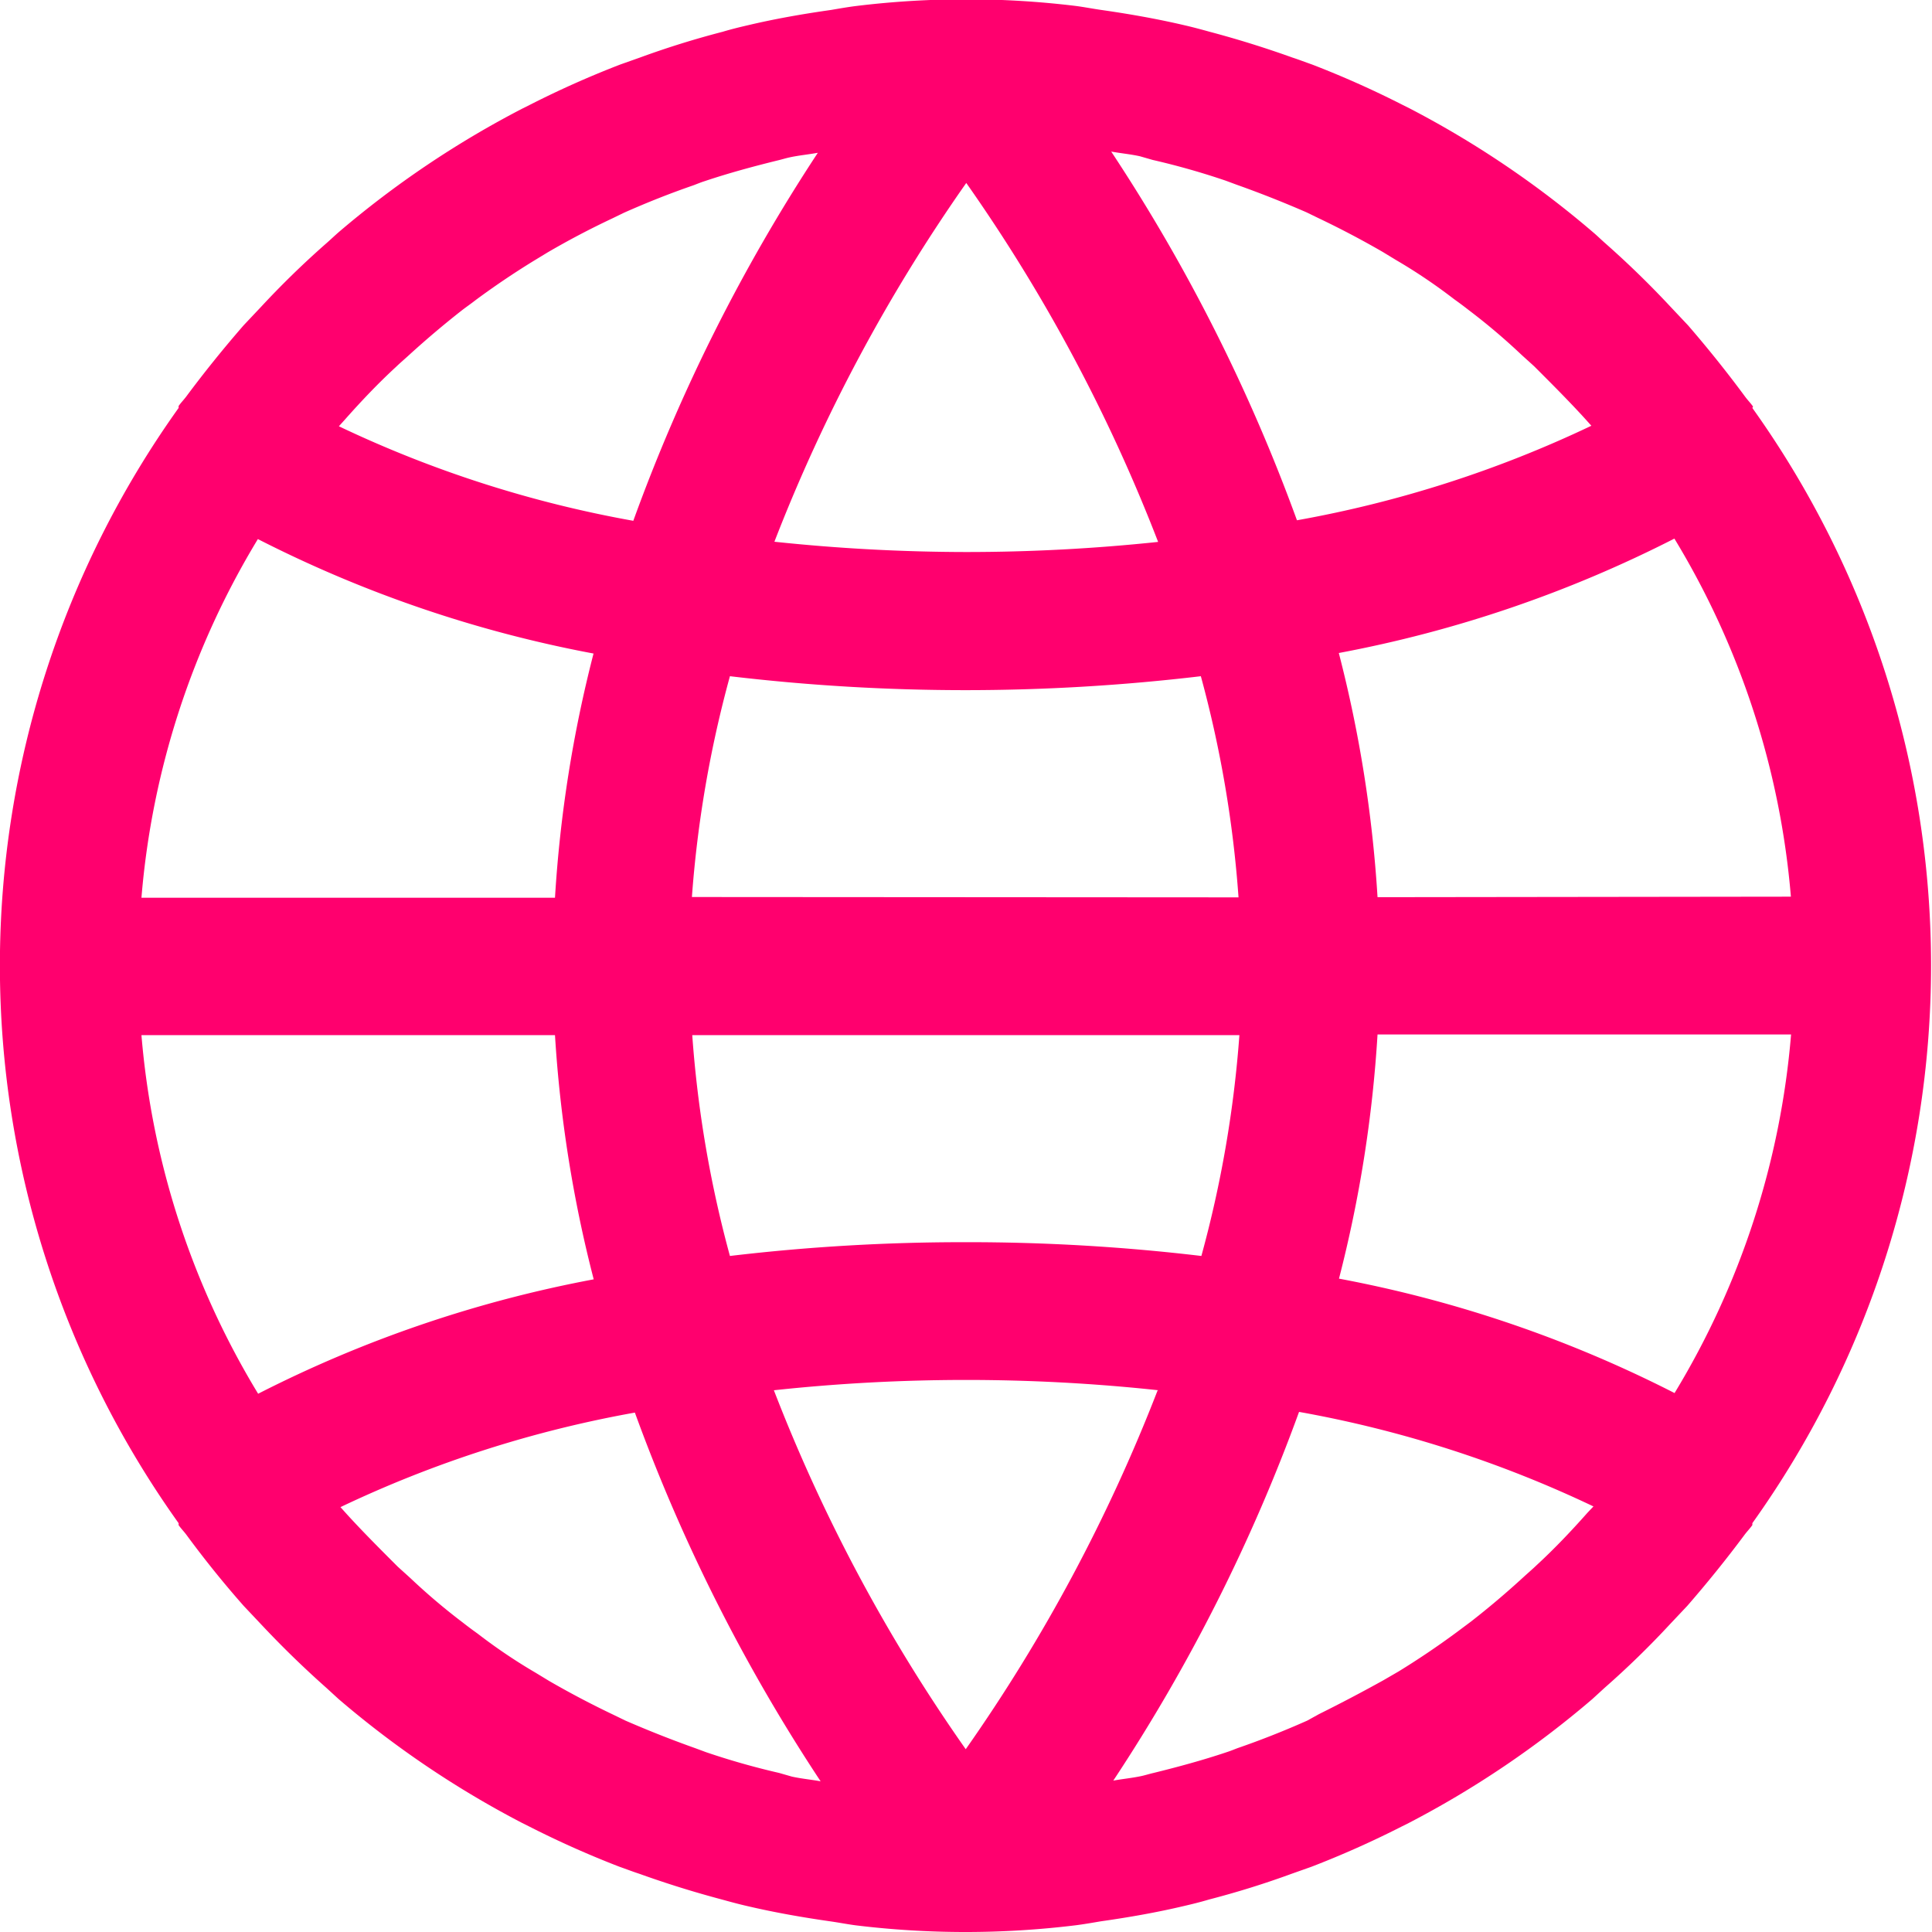 <svg xmlns="http://www.w3.org/2000/svg" width="11.077" height="11.078" viewBox="0 0 11.077 11.078">
  <path id="Path_1308" data-name="Path 1308" d="M27.12,19.466c-.014-.02-.031-.037-.045-.056Q26.92,19.2,26.747,19l-.1-.106q-.178-.191-.374-.364c-.024-.021-.047-.044-.071-.064a5.547,5.547,0,0,0-1.05-.709l-.046-.023a5.506,5.506,0,0,0-.514-.229c-.04-.014-.076-.028-.113-.04q-.234-.084-.475-.148c-.047-.013-.095-.026-.143-.037-.158-.037-.317-.065-.478-.088-.049-.007-.1-.017-.147-.023a5.2,5.2,0,0,0-1.255,0c-.049.006-.1.015-.147.023-.162.023-.322.051-.478.088-.048.011-.1.024-.143.037q-.243.063-.475.148l-.113.04a5.506,5.506,0,0,0-.514.229l-.046.023a5.546,5.546,0,0,0-1.054.709c-.024.021-.047.043-.071.064a5.147,5.147,0,0,0-.374.364l-.1.106q-.174.2-.328.407c-.014.019-.031.036-.045.056l0,.011a5.5,5.5,0,0,0,0,6.394l0,.011c.014.02.031.037.045.056q.155.211.328.407l.1.106q.179.191.374.364l.071.065a5.548,5.548,0,0,0,1.05.709l.046.023a5.506,5.506,0,0,0,.514.229c.04.014.076.028.113.04q.234.084.475.148c.047.013.095.026.143.037.158.037.317.065.478.088.049.007.1.017.147.023a5.2,5.2,0,0,0,1.255,0c.049-.006.1-.015.147-.023.162-.023.322-.051.478-.088.048-.011.1-.024.143-.037q.243-.063.475-.148l.113-.04a5.506,5.506,0,0,0,.514-.229l.046-.023a5.547,5.547,0,0,0,1.05-.709l.071-.065a5.039,5.039,0,0,0,.374-.364l.1-.106q.174-.2.328-.407c.014-.019.031-.036.045-.056l0-.011a5.5,5.5,0,0,0,0-6.394A.083.083,0,0,0,27.12,19.466Zm-.45,5.656a7.11,7.11,0,0,0-1.924-.656,7.385,7.385,0,0,0,.221-1.4h2.371A4.709,4.709,0,0,1,26.67,25.122Zm-.5.687c-.093.105-.19.207-.291.3-.025.024-.051.046-.076.069q-.146.134-.3.254l-.083.062q-.161.119-.332.224L25,26.769q-.18.1-.369.194L24.564,27q-.2.089-.4.158c-.021.008-.04.016-.062.023-.137.046-.277.084-.419.119-.022.005-.044.012-.066.017-.054.012-.11.017-.165.027a10.063,10.063,0,0,0,1.065-2.114,6.638,6.638,0,0,1,1.688.542ZM21.536,27.3a4.259,4.259,0,0,1-.419-.119l-.062-.023q-.2-.071-.4-.158l-.068-.033q-.189-.09-.369-.194l-.079-.048q-.171-.1-.332-.224c-.028-.02-.055-.04-.083-.062a3.616,3.616,0,0,1-.3-.254c-.025-.023-.051-.046-.076-.069-.1-.1-.2-.2-.291-.3l-.036-.04a6.638,6.638,0,0,1,1.688-.542,10.063,10.063,0,0,0,1.065,2.114c-.055-.01-.111-.015-.165-.027ZM17.88,23.07h2.371a7.385,7.385,0,0,0,.222,1.4,7.11,7.11,0,0,0-1.924.656A4.709,4.709,0,0,1,17.88,23.07Zm.668-2.844a7.11,7.11,0,0,0,1.924.656,7.385,7.385,0,0,0-.221,1.4H17.88A4.709,4.709,0,0,1,18.548,20.225Zm.5-.687c.093-.105.19-.207.291-.3.025-.024.051-.046.076-.069q.146-.133.3-.254c.027-.021.055-.04.083-.062q.161-.119.332-.224l.079-.048q.18-.105.369-.194l.068-.033q.2-.089.4-.158c.021-.008.04-.016.062-.023.137-.046.277-.084.419-.119.022-.005.044-.012.066-.017.054-.012.11-.017.165-.027A10.063,10.063,0,0,0,20.7,20.121a6.638,6.638,0,0,1-1.688-.542Zm4.63-1.487a4.259,4.259,0,0,1,.419.119l.062.023q.2.071.4.158l.068.033q.189.09.369.194l.079.048q.171.1.332.224c.028.02.055.04.083.062a3.619,3.619,0,0,1,.3.254c.025.023.051.046.076.069.1.1.2.2.291.3l.036.04a6.638,6.638,0,0,1-1.688.542,10.063,10.063,0,0,0-1.065-2.114c.055.01.111.015.165.027Zm-1.072,6.205a11.365,11.365,0,0,0-1.352.079,6.593,6.593,0,0,1-.216-1.266h3.137a6.6,6.6,0,0,1-.218,1.266A11.344,11.344,0,0,0,22.609,24.257Zm1.1.85a9.633,9.633,0,0,1-1.1,2.057,9.559,9.559,0,0,1-1.1-2.058,10.3,10.3,0,0,1,2.205,0Zm-2.67-2.829a6.6,6.6,0,0,1,.218-1.266,11.441,11.441,0,0,0,2.7,0,6.591,6.591,0,0,1,.216,1.268ZM22.609,20.3a10.553,10.553,0,0,1-1.1-.059,9.633,9.633,0,0,1,1.1-2.057,9.559,9.559,0,0,1,1.1,2.058A10.475,10.475,0,0,1,22.609,20.3Zm2.358,1.979a7.383,7.383,0,0,0-.222-1.4,7.11,7.11,0,0,0,1.924-.656,4.709,4.709,0,0,1,.668,2.053Z" transform="translate(-17.069 -17.135)" fill="#ff006e"/>
</svg>
